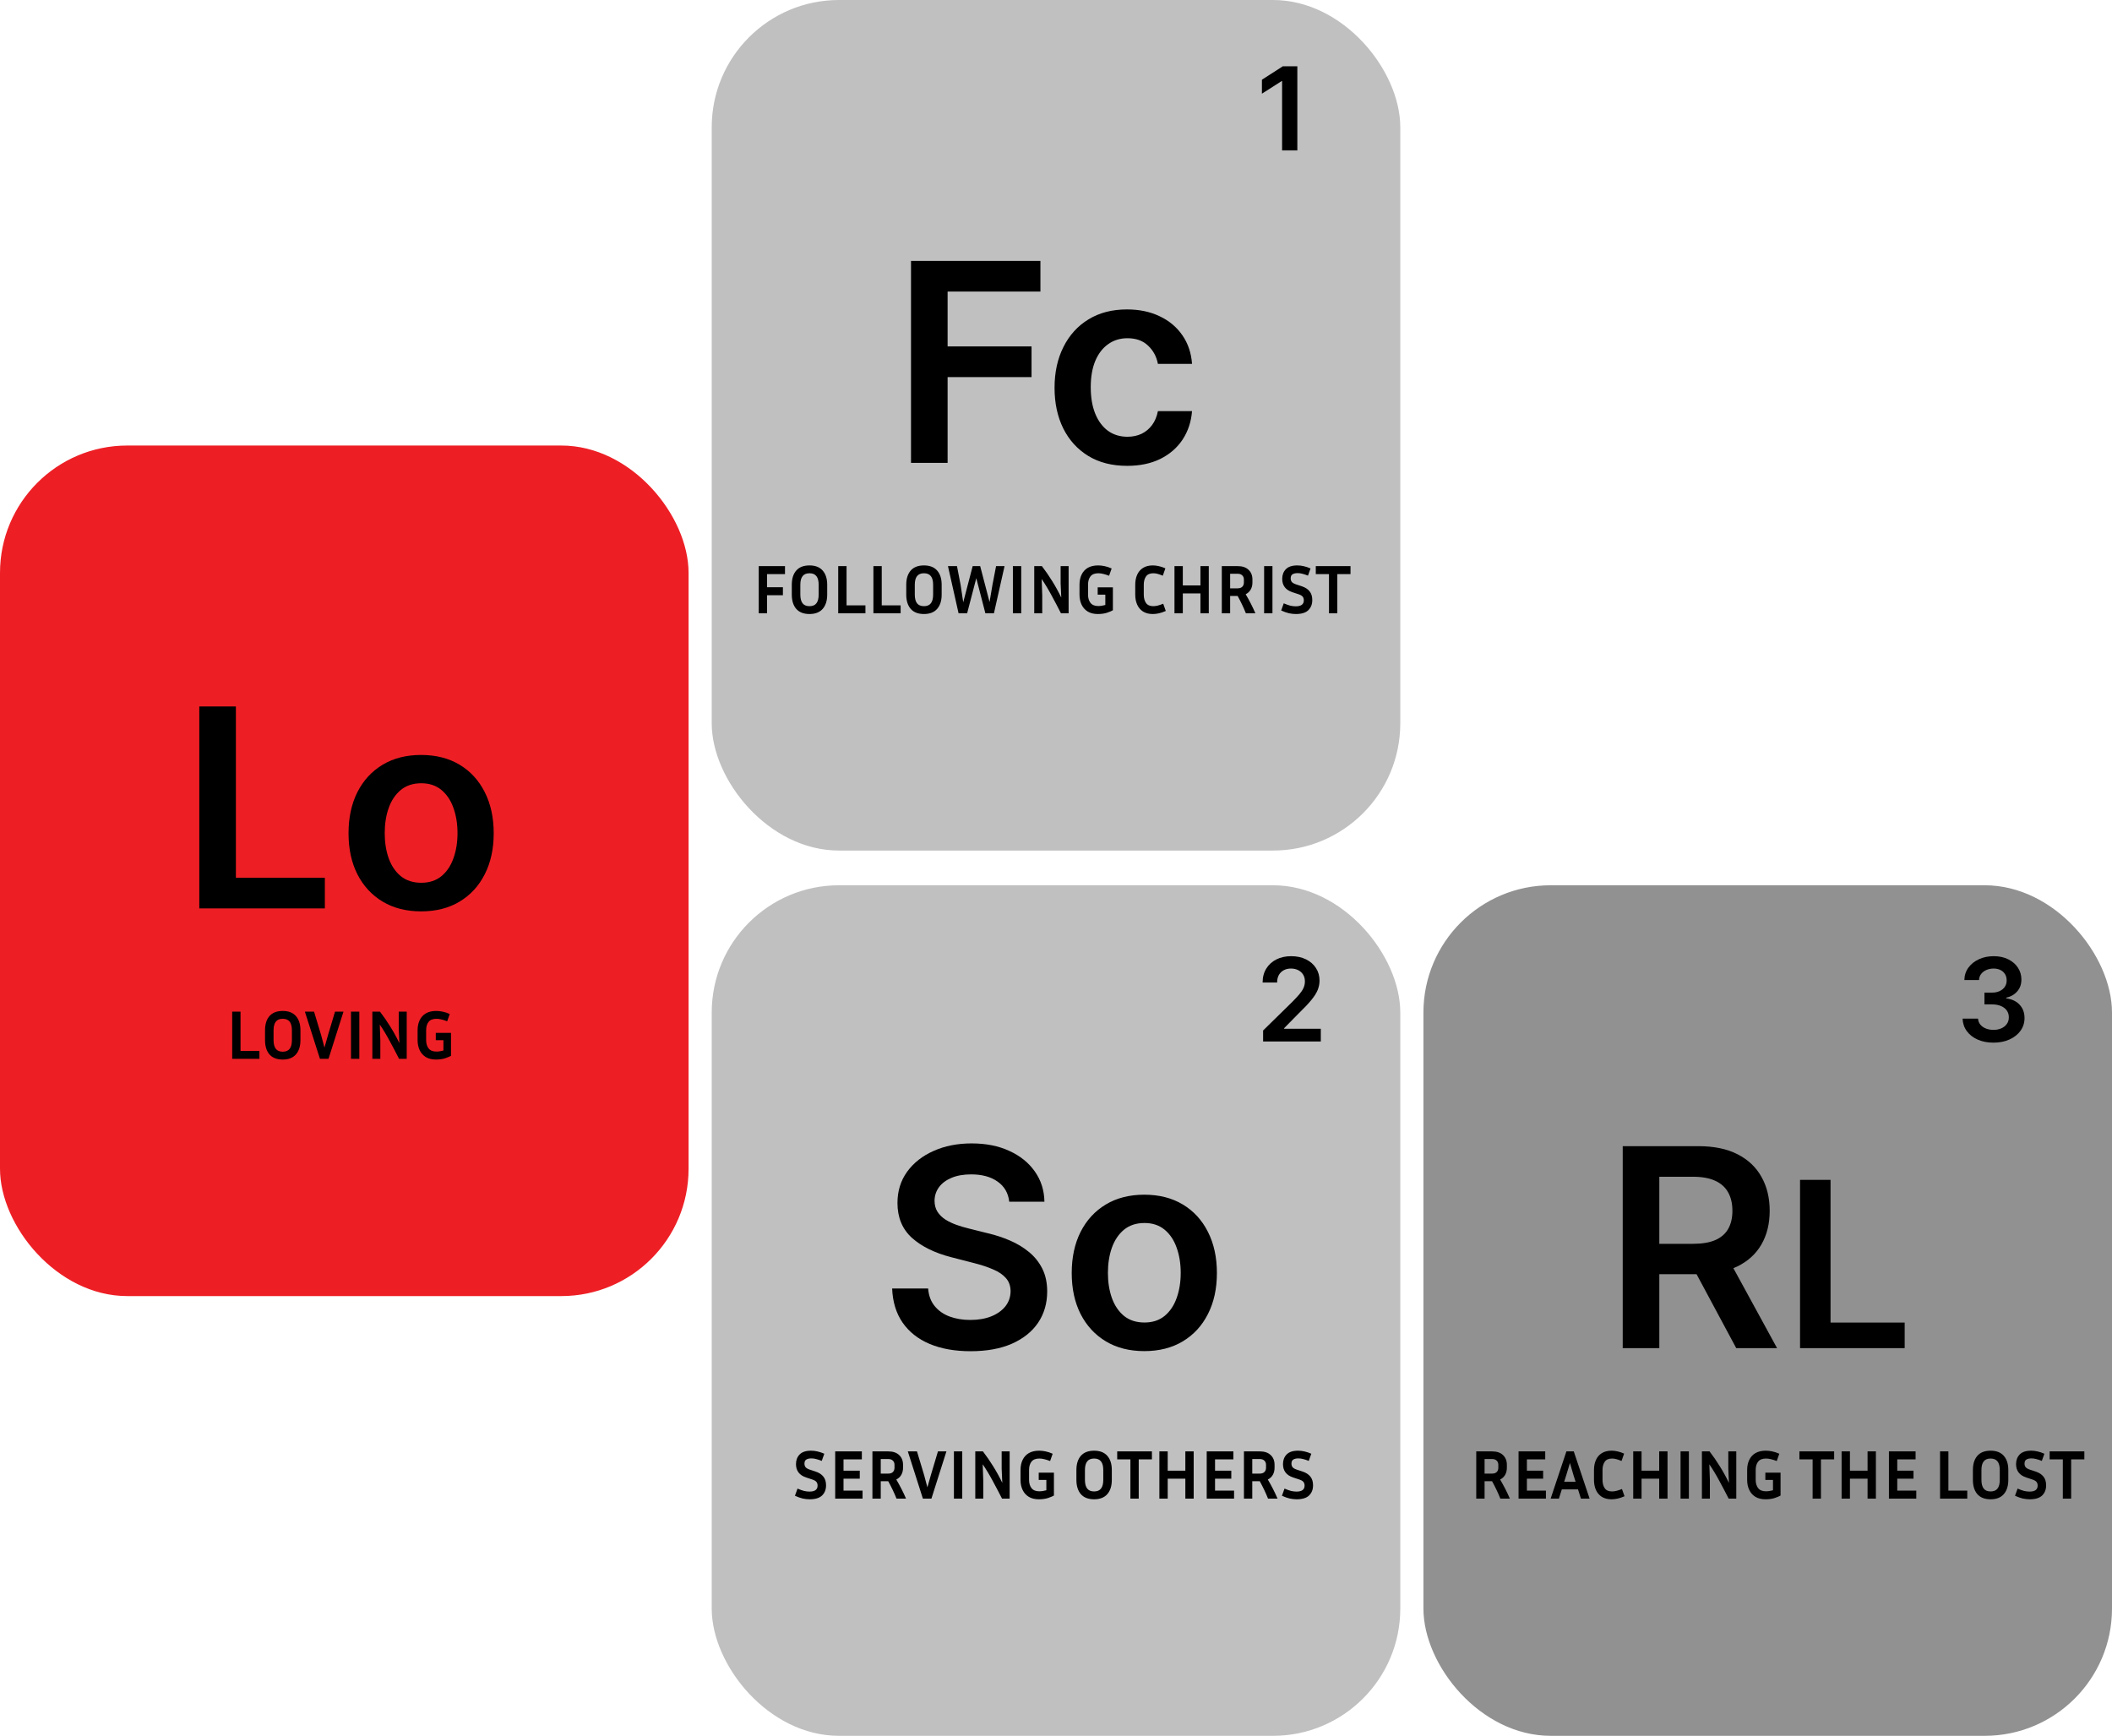 <svg width="365" height="300" viewBox="0 0 365 300" fill="none" xmlns="http://www.w3.org/2000/svg">
<rect y="77" width="119" height="147" rx="22" fill="#ED1F25"/>
<path d="M34.443 157V122.091H40.767V151.699H56.142V157H34.443ZM72.778 157.511C70.222 157.511 68.006 156.949 66.131 155.824C64.256 154.699 62.801 153.125 61.767 151.102C60.744 149.08 60.233 146.716 60.233 144.011C60.233 141.307 60.744 138.937 61.767 136.903C62.801 134.869 64.256 133.29 66.131 132.165C68.006 131.04 70.222 130.477 72.778 130.477C75.335 130.477 77.551 131.04 79.426 132.165C81.301 133.29 82.75 134.869 83.773 136.903C84.807 138.937 85.324 141.307 85.324 144.011C85.324 146.716 84.807 149.08 83.773 151.102C82.75 153.125 81.301 154.699 79.426 155.824C77.551 156.949 75.335 157.511 72.778 157.511ZM72.812 152.568C74.199 152.568 75.358 152.187 76.29 151.426C77.222 150.653 77.915 149.619 78.369 148.324C78.835 147.028 79.068 145.585 79.068 143.994C79.068 142.392 78.835 140.943 78.369 139.648C77.915 138.341 77.222 137.301 76.29 136.528C75.358 135.756 74.199 135.369 72.812 135.369C71.392 135.369 70.21 135.756 69.267 136.528C68.335 137.301 67.636 138.341 67.171 139.648C66.716 140.943 66.489 142.392 66.489 143.994C66.489 145.585 66.716 147.028 67.171 148.324C67.636 149.619 68.335 150.653 69.267 151.426C70.21 152.187 71.392 152.568 72.812 152.568Z" fill="black"/>
<path d="M44.832 181.62V183H40.128V174.84H41.568V181.62H44.832ZM51.923 178.056V179.772C51.923 180.812 51.663 181.632 51.143 182.232C50.623 182.824 49.863 183.12 48.863 183.12C47.855 183.12 47.091 182.824 46.571 182.232C46.059 181.632 45.803 180.812 45.803 179.772V178.056C45.803 177.016 46.059 176.2 46.571 175.608C47.091 175.016 47.855 174.72 48.863 174.72C49.863 174.72 50.623 175.016 51.143 175.608C51.663 176.2 51.923 177.016 51.923 178.056ZM50.447 178.056C50.447 177.4 50.319 176.908 50.063 176.58C49.807 176.244 49.407 176.076 48.863 176.076C48.319 176.076 47.919 176.244 47.663 176.58C47.407 176.908 47.279 177.4 47.279 178.056V179.772C47.279 180.428 47.407 180.924 47.663 181.26C47.919 181.596 48.319 181.764 48.863 181.764C49.407 181.764 49.807 181.596 50.063 181.26C50.319 180.924 50.447 180.428 50.447 179.772V178.056ZM59.363 174.84L56.771 183H55.295L52.691 174.84H54.275L55.511 178.944L56.075 181.056L56.675 178.932L57.899 174.84H59.363ZM62.099 183H60.659V174.84H62.099V183ZM64.351 183V174.84H65.671C66.303 175.664 66.903 176.536 67.471 177.456C68.039 178.368 68.555 179.308 69.019 180.276L68.911 177.84V174.84H70.291V183H68.971C68.459 181.992 67.927 180.98 67.375 179.964C66.831 178.94 66.251 177.976 65.635 177.072L65.731 179.88V183H64.351ZM77.942 182.472C77.742 182.592 77.41 182.732 76.946 182.892C76.49 183.044 75.954 183.12 75.338 183.12C74.642 183.12 74.058 182.976 73.586 182.688C73.122 182.4 72.77 182.004 72.53 181.5C72.29 180.996 72.17 180.42 72.17 179.772V178.056C72.17 177.392 72.29 176.812 72.53 176.316C72.77 175.812 73.126 175.42 73.598 175.14C74.078 174.86 74.678 174.72 75.398 174.72C75.75 174.72 76.114 174.76 76.49 174.84C76.866 174.912 77.278 175.048 77.726 175.248L77.282 176.508C76.89 176.356 76.55 176.248 76.262 176.184C75.982 176.112 75.702 176.076 75.422 176.076C74.798 176.076 74.346 176.256 74.066 176.616C73.786 176.968 73.646 177.448 73.646 178.056V179.772C73.646 180.348 73.786 180.82 74.066 181.188C74.354 181.556 74.802 181.74 75.41 181.74C75.594 181.74 75.794 181.724 76.01 181.692C76.226 181.66 76.434 181.616 76.634 181.56V179.772H75.314V178.512H77.942V182.472Z" fill="black"/>
<rect x="123" width="119" height="147" rx="22" fill="#C0C0C0"/>
<path d="M224.209 11.454V26H221.574V14.018H221.489L218.087 16.192V13.777L221.702 11.454H224.209Z" fill="black"/>
<path d="M157.443 80V45.091H179.807V50.392H163.767V59.869H178.273V65.171H163.767V80H157.443ZM194.794 80.511C192.18 80.511 189.936 79.938 188.061 78.79C186.197 77.642 184.76 76.057 183.749 74.034C182.749 72 182.249 69.659 182.249 67.011C182.249 64.352 182.76 62.006 183.783 59.972C184.805 57.926 186.249 56.335 188.112 55.199C189.987 54.051 192.203 53.477 194.76 53.477C196.885 53.477 198.766 53.869 200.402 54.653C202.05 55.426 203.362 56.523 204.339 57.943C205.317 59.352 205.874 61 206.01 62.886H200.112C199.874 61.625 199.305 60.574 198.408 59.733C197.521 58.881 196.334 58.455 194.845 58.455C193.584 58.455 192.476 58.795 191.521 59.477C190.567 60.148 189.822 61.114 189.288 62.375C188.766 63.636 188.504 65.148 188.504 66.909C188.504 68.693 188.766 70.227 189.288 71.511C189.811 72.784 190.544 73.767 191.487 74.46C192.442 75.142 193.561 75.483 194.845 75.483C195.754 75.483 196.567 75.312 197.283 74.972C198.01 74.619 198.618 74.114 199.107 73.454C199.595 72.796 199.93 71.994 200.112 71.051H206.01C205.862 72.903 205.317 74.546 204.374 75.977C203.43 77.398 202.146 78.511 200.521 79.318C198.896 80.114 196.987 80.511 194.794 80.511Z" fill="black"/>
<path d="M135.304 102.868H132.568V106H131.128V97.84H135.664V99.22H132.568V101.488H135.304V102.868ZM142.959 101.056V102.772C142.959 103.812 142.699 104.632 142.179 105.232C141.659 105.824 140.899 106.12 139.899 106.12C138.891 106.12 138.127 105.824 137.607 105.232C137.095 104.632 136.839 103.812 136.839 102.772V101.056C136.839 100.016 137.095 99.2 137.607 98.608C138.127 98.016 138.891 97.72 139.899 97.72C140.899 97.72 141.659 98.016 142.179 98.608C142.699 99.2 142.959 100.016 142.959 101.056ZM141.483 101.056C141.483 100.4 141.355 99.908 141.099 99.58C140.843 99.244 140.443 99.076 139.899 99.076C139.355 99.076 138.955 99.244 138.699 99.58C138.443 99.908 138.315 100.4 138.315 101.056V102.772C138.315 103.428 138.443 103.924 138.699 104.26C138.955 104.596 139.355 104.764 139.899 104.764C140.443 104.764 140.843 104.596 141.099 104.26C141.355 103.924 141.483 103.428 141.483 102.772V101.056ZM149.566 104.62V106H144.862V97.84H146.302V104.62H149.566ZM155.648 104.62V106H150.944V97.84H152.384V104.62H155.648ZM162.74 101.056V102.772C162.74 103.812 162.48 104.632 161.96 105.232C161.44 105.824 160.68 106.12 159.68 106.12C158.672 106.12 157.908 105.824 157.388 105.232C156.876 104.632 156.62 103.812 156.62 102.772V101.056C156.62 100.016 156.876 99.2 157.388 98.608C157.908 98.016 158.672 97.72 159.68 97.72C160.68 97.72 161.44 98.016 161.96 98.608C162.48 99.2 162.74 100.016 162.74 101.056ZM161.264 101.056C161.264 100.4 161.136 99.908 160.88 99.58C160.624 99.244 160.224 99.076 159.68 99.076C159.136 99.076 158.736 99.244 158.48 99.58C158.224 99.908 158.096 100.4 158.096 101.056V102.772C158.096 103.428 158.224 103.924 158.48 104.26C158.736 104.596 159.136 104.764 159.68 104.764C160.224 104.764 160.624 104.596 160.88 104.26C161.136 103.924 161.264 103.428 161.264 102.772V101.056ZM166.012 101.068L166.468 104.092L168.1 97.84H169.396L171.016 104.044L171.52 101.068L172.144 97.84H173.608L171.772 106H170.296L168.724 99.928L167.14 106H165.664L163.828 97.84H165.388L166.012 101.068ZM176.49 106H175.05V97.84H176.49V106ZM178.741 106V97.84H180.061C180.693 98.664 181.293 99.536 181.861 100.456C182.429 101.368 182.945 102.308 183.409 103.276L183.301 100.84V97.84H184.681V106H183.361C182.849 104.992 182.317 103.98 181.765 102.964C181.221 101.94 180.641 100.976 180.025 100.072L180.121 102.88V106H178.741ZM192.333 105.472C192.133 105.592 191.801 105.732 191.337 105.892C190.881 106.044 190.345 106.12 189.729 106.12C189.033 106.12 188.449 105.976 187.977 105.688C187.513 105.4 187.161 105.004 186.921 104.5C186.681 103.996 186.561 103.42 186.561 102.772V101.056C186.561 100.392 186.681 99.812 186.921 99.316C187.161 98.812 187.517 98.42 187.989 98.14C188.469 97.86 189.069 97.72 189.789 97.72C190.141 97.72 190.505 97.76 190.881 97.84C191.257 97.912 191.669 98.048 192.117 98.248L191.673 99.508C191.281 99.356 190.941 99.248 190.653 99.184C190.373 99.112 190.093 99.076 189.813 99.076C189.189 99.076 188.737 99.256 188.457 99.616C188.177 99.968 188.037 100.448 188.037 101.056V102.772C188.037 103.348 188.177 103.82 188.457 104.188C188.745 104.556 189.193 104.74 189.801 104.74C189.985 104.74 190.185 104.724 190.401 104.692C190.617 104.66 190.825 104.616 191.025 104.56V102.772H189.705V101.512H192.333V105.472ZM197.67 102.772C197.67 103.356 197.798 103.836 198.054 104.212C198.31 104.58 198.73 104.764 199.314 104.764C199.554 104.764 199.802 104.732 200.058 104.668C200.322 104.604 200.646 104.496 201.03 104.344L201.474 105.592C201.042 105.784 200.642 105.92 200.274 106C199.914 106.08 199.566 106.12 199.23 106.12C198.558 106.12 197.994 105.976 197.538 105.688C197.09 105.4 196.754 105.004 196.53 104.5C196.306 103.996 196.194 103.42 196.194 102.772V101.056C196.194 100.408 196.306 99.832 196.53 99.328C196.754 98.824 197.09 98.432 197.538 98.152C197.994 97.864 198.558 97.72 199.23 97.72C199.558 97.72 199.898 97.76 200.25 97.84C200.602 97.912 200.986 98.04 201.402 98.224L200.958 99.496C200.59 99.344 200.282 99.236 200.034 99.172C199.786 99.108 199.546 99.076 199.314 99.076C198.73 99.076 198.31 99.26 198.054 99.628C197.798 99.996 197.67 100.472 197.67 101.056V102.772ZM207.464 106V102.556H204.416V106H202.976V97.84H204.416V101.176H207.464V97.84H208.904V106H207.464ZM212.595 103V106H211.155V97.84H213.879C214.703 97.84 215.335 98.052 215.775 98.476C216.223 98.892 216.447 99.452 216.447 100.156V100.672C216.447 101.136 216.347 101.544 216.147 101.896C215.947 102.248 215.659 102.516 215.283 102.7C215.939 103.82 216.499 104.92 216.963 106H215.319C214.919 105 214.443 104 213.891 103H212.595ZM213.879 99.16H212.595V101.68H213.879C214.231 101.68 214.499 101.592 214.683 101.416C214.875 101.232 214.971 100.984 214.971 100.672V100.156C214.971 99.852 214.875 99.612 214.683 99.436C214.499 99.252 214.231 99.16 213.879 99.16ZM219.908 106H218.468V97.84H219.908V106ZM223.935 104.788C224.863 104.788 225.327 104.444 225.327 103.756C225.327 103.476 225.255 103.256 225.111 103.096C224.975 102.936 224.719 102.796 224.343 102.676L223.359 102.352C222.183 101.968 221.595 101.196 221.595 100.036C221.595 99.364 221.803 98.812 222.219 98.38C222.643 97.94 223.303 97.72 224.199 97.72C224.575 97.72 224.947 97.764 225.315 97.852C225.683 97.932 226.075 98.064 226.491 98.248L226.047 99.484C225.663 99.332 225.335 99.224 225.063 99.16C224.799 99.088 224.527 99.052 224.247 99.052C223.879 99.052 223.587 99.12 223.371 99.256C223.163 99.384 223.059 99.62 223.059 99.964C223.059 100.22 223.131 100.432 223.275 100.6C223.427 100.76 223.675 100.896 224.019 101.008L225.003 101.332C225.595 101.532 226.039 101.824 226.335 102.208C226.639 102.584 226.791 103.084 226.791 103.708C226.791 104.428 226.563 105.012 226.107 105.46C225.651 105.9 224.935 106.12 223.959 106.12C223.575 106.12 223.175 106.076 222.759 105.988C222.351 105.892 221.903 105.732 221.415 105.508L221.859 104.272C222.307 104.464 222.687 104.6 222.999 104.68C223.319 104.752 223.631 104.788 223.935 104.788ZM227.398 99.22V97.84H233.398V99.22H231.118V106H229.678V99.22H227.398Z" fill="black"/>
<rect x="123" y="153" width="119" height="147" rx="22" fill="#C0C0C0"/>
<path d="M174.415 207.688C174.256 206.199 173.585 205.04 172.403 204.21C171.233 203.381 169.71 202.966 167.835 202.966C166.517 202.966 165.386 203.165 164.443 203.562C163.5 203.96 162.778 204.5 162.278 205.182C161.778 205.864 161.523 206.642 161.511 207.517C161.511 208.244 161.676 208.875 162.006 209.409C162.347 209.943 162.807 210.398 163.386 210.773C163.966 211.136 164.608 211.443 165.312 211.693C166.017 211.943 166.727 212.153 167.443 212.324L170.716 213.142C172.034 213.449 173.301 213.864 174.517 214.386C175.744 214.909 176.841 215.568 177.807 216.364C178.784 217.159 179.557 218.119 180.125 219.244C180.693 220.369 180.977 221.687 180.977 223.199C180.977 225.244 180.455 227.045 179.409 228.602C178.364 230.148 176.852 231.358 174.875 232.233C172.909 233.097 170.528 233.528 167.733 233.528C165.017 233.528 162.659 233.108 160.659 232.267C158.67 231.426 157.114 230.199 155.989 228.585C154.875 226.972 154.273 225.006 154.182 222.688H160.403C160.494 223.903 160.869 224.915 161.528 225.722C162.188 226.528 163.045 227.131 164.102 227.528C165.17 227.926 166.364 228.125 167.682 228.125C169.057 228.125 170.261 227.92 171.295 227.511C172.341 227.091 173.159 226.511 173.75 225.773C174.341 225.023 174.642 224.148 174.653 223.148C174.642 222.239 174.375 221.489 173.852 220.898C173.33 220.295 172.597 219.795 171.653 219.398C170.722 218.989 169.631 218.625 168.381 218.307L164.409 217.284C161.534 216.545 159.261 215.426 157.591 213.926C155.932 212.415 155.102 210.409 155.102 207.909C155.102 205.852 155.659 204.051 156.773 202.506C157.898 200.96 159.426 199.761 161.358 198.909C163.29 198.045 165.477 197.614 167.92 197.614C170.398 197.614 172.568 198.045 174.432 198.909C176.307 199.761 177.778 200.949 178.847 202.472C179.915 203.983 180.466 205.722 180.5 207.688H174.415ZM197.763 233.511C195.206 233.511 192.99 232.949 191.115 231.824C189.24 230.699 187.786 229.125 186.751 227.102C185.729 225.08 185.217 222.716 185.217 220.011C185.217 217.307 185.729 214.937 186.751 212.903C187.786 210.869 189.24 209.29 191.115 208.165C192.99 207.04 195.206 206.477 197.763 206.477C200.32 206.477 202.536 207.04 204.411 208.165C206.286 209.29 207.734 210.869 208.757 212.903C209.791 214.937 210.308 217.307 210.308 220.011C210.308 222.716 209.791 225.08 208.757 227.102C207.734 229.125 206.286 230.699 204.411 231.824C202.536 232.949 200.32 233.511 197.763 233.511ZM197.797 228.568C199.183 228.568 200.342 228.187 201.274 227.426C202.206 226.653 202.899 225.619 203.354 224.324C203.82 223.028 204.053 221.585 204.053 219.994C204.053 218.392 203.82 216.943 203.354 215.648C202.899 214.341 202.206 213.301 201.274 212.528C200.342 211.756 199.183 211.369 197.797 211.369C196.376 211.369 195.195 211.756 194.251 212.528C193.32 213.301 192.621 214.341 192.155 215.648C191.7 216.943 191.473 218.392 191.473 219.994C191.473 221.585 191.7 223.028 192.155 224.324C192.621 225.619 193.32 226.653 194.251 227.426C195.195 228.187 196.376 228.568 197.797 228.568Z" fill="black"/>
<path d="M139.904 257.788C140.832 257.788 141.296 257.444 141.296 256.756C141.296 256.476 141.224 256.256 141.08 256.096C140.944 255.936 140.688 255.796 140.312 255.676L139.328 255.352C138.152 254.968 137.564 254.196 137.564 253.036C137.564 252.364 137.772 251.812 138.188 251.38C138.612 250.94 139.272 250.72 140.168 250.72C140.544 250.72 140.916 250.764 141.284 250.852C141.652 250.932 142.044 251.064 142.46 251.248L142.016 252.484C141.632 252.332 141.304 252.224 141.032 252.16C140.768 252.088 140.496 252.052 140.216 252.052C139.848 252.052 139.556 252.12 139.34 252.256C139.132 252.384 139.028 252.62 139.028 252.964C139.028 253.22 139.1 253.432 139.244 253.6C139.396 253.76 139.644 253.896 139.988 254.008L140.972 254.332C141.564 254.532 142.008 254.824 142.304 255.208C142.608 255.584 142.76 256.084 142.76 256.708C142.76 257.428 142.532 258.012 142.076 258.46C141.62 258.9 140.904 259.12 139.928 259.12C139.544 259.12 139.144 259.076 138.728 258.988C138.32 258.892 137.872 258.732 137.384 258.508L137.828 257.272C138.276 257.464 138.656 257.6 138.968 257.68C139.288 257.752 139.6 257.788 139.904 257.788ZM149.067 257.62V259H144.339V250.84H148.947V252.22H145.779V254.176H148.587V255.556H145.779V257.62H149.067ZM152.213 256V259H150.773V250.84H153.497C154.321 250.84 154.953 251.052 155.393 251.476C155.841 251.892 156.065 252.452 156.065 253.156V253.672C156.065 254.136 155.965 254.544 155.765 254.896C155.565 255.248 155.277 255.516 154.901 255.7C155.557 256.82 156.117 257.92 156.581 259H154.937C154.537 258 154.061 257 153.509 256H152.213ZM153.497 252.16H152.213V254.68H153.497C153.849 254.68 154.117 254.592 154.301 254.416C154.493 254.232 154.589 253.984 154.589 253.672V253.156C154.589 252.852 154.493 252.612 154.301 252.436C154.117 252.252 153.849 252.16 153.497 252.16ZM163.563 250.84L160.971 259H159.495L156.891 250.84H158.475L159.711 254.944L160.275 257.056L160.875 254.932L162.099 250.84H163.563ZM166.298 259H164.858V250.84H166.298V259ZM168.55 259V250.84H169.87C170.502 251.664 171.102 252.536 171.67 253.456C172.238 254.368 172.754 255.308 173.218 256.276L173.11 253.84V250.84H174.49V259H173.17C172.658 257.992 172.126 256.98 171.574 255.964C171.03 254.94 170.45 253.976 169.834 253.072L169.93 255.88V259H168.55ZM182.141 258.472C181.941 258.592 181.609 258.732 181.145 258.892C180.689 259.044 180.153 259.12 179.537 259.12C178.841 259.12 178.257 258.976 177.785 258.688C177.321 258.4 176.969 258.004 176.729 257.5C176.489 256.996 176.369 256.42 176.369 255.772V254.056C176.369 253.392 176.489 252.812 176.729 252.316C176.969 251.812 177.325 251.42 177.797 251.14C178.277 250.86 178.877 250.72 179.597 250.72C179.949 250.72 180.313 250.76 180.689 250.84C181.065 250.912 181.477 251.048 181.925 251.248L181.481 252.508C181.089 252.356 180.749 252.248 180.461 252.184C180.181 252.112 179.901 252.076 179.621 252.076C178.997 252.076 178.545 252.256 178.265 252.616C177.985 252.968 177.845 253.448 177.845 254.056V255.772C177.845 256.348 177.985 256.82 178.265 257.188C178.553 257.556 179.001 257.74 179.609 257.74C179.793 257.74 179.993 257.724 180.209 257.692C180.425 257.66 180.633 257.616 180.833 257.56V255.772H179.513V254.512H182.141V258.472ZM192.146 254.056V255.772C192.146 256.812 191.886 257.632 191.366 258.232C190.846 258.824 190.086 259.12 189.086 259.12C188.078 259.12 187.314 258.824 186.794 258.232C186.282 257.632 186.026 256.812 186.026 255.772V254.056C186.026 253.016 186.282 252.2 186.794 251.608C187.314 251.016 188.078 250.72 189.086 250.72C190.086 250.72 190.846 251.016 191.366 251.608C191.886 252.2 192.146 253.016 192.146 254.056ZM190.67 254.056C190.67 253.4 190.542 252.908 190.286 252.58C190.03 252.244 189.63 252.076 189.086 252.076C188.542 252.076 188.142 252.244 187.886 252.58C187.63 252.908 187.502 253.4 187.502 254.056V255.772C187.502 256.428 187.63 256.924 187.886 257.26C188.142 257.596 188.542 257.764 189.086 257.764C189.63 257.764 190.03 257.596 190.286 257.26C190.542 256.924 190.67 256.428 190.67 255.772V254.056ZM193.078 252.22V250.84H199.078V252.22H196.798V259H195.358V252.22H193.078ZM204.854 259V255.556H201.806V259H200.366V250.84H201.806V254.176H204.854V250.84H206.294V259H204.854ZM213.274 257.62V259H208.546V250.84H213.154V252.22H209.986V254.176H212.794V255.556H209.986V257.62H213.274ZM216.42 256V259H214.98V250.84H217.704C218.528 250.84 219.16 251.052 219.6 251.476C220.048 251.892 220.272 252.452 220.272 253.156V253.672C220.272 254.136 220.172 254.544 219.972 254.896C219.772 255.248 219.484 255.516 219.108 255.7C219.764 256.82 220.324 257.92 220.788 259H219.144C218.744 258 218.268 257 217.716 256H216.42ZM217.704 252.16H216.42V254.68H217.704C218.056 254.68 218.324 254.592 218.508 254.416C218.7 254.232 218.796 253.984 218.796 253.672V253.156C218.796 252.852 218.7 252.612 218.508 252.436C218.324 252.252 218.056 252.16 217.704 252.16ZM224.068 257.788C224.996 257.788 225.46 257.444 225.46 256.756C225.46 256.476 225.388 256.256 225.244 256.096C225.108 255.936 224.852 255.796 224.476 255.676L223.492 255.352C222.316 254.968 221.728 254.196 221.728 253.036C221.728 252.364 221.936 251.812 222.352 251.38C222.776 250.94 223.436 250.72 224.332 250.72C224.708 250.72 225.08 250.764 225.448 250.852C225.816 250.932 226.208 251.064 226.624 251.248L226.18 252.484C225.796 252.332 225.468 252.224 225.196 252.16C224.932 252.088 224.66 252.052 224.38 252.052C224.012 252.052 223.72 252.12 223.504 252.256C223.296 252.384 223.192 252.62 223.192 252.964C223.192 253.22 223.264 253.432 223.408 253.6C223.56 253.76 223.808 253.896 224.152 254.008L225.136 254.332C225.728 254.532 226.172 254.824 226.468 255.208C226.772 255.584 226.924 256.084 226.924 256.708C226.924 257.428 226.696 258.012 226.24 258.46C225.784 258.9 225.068 259.12 224.092 259.12C223.708 259.12 223.308 259.076 222.892 258.988C222.484 258.892 222.036 258.732 221.548 258.508L221.992 257.272C222.44 257.464 222.82 257.6 223.132 257.68C223.452 257.752 223.764 257.788 224.068 257.788Z" fill="black"/>
<rect x="246" y="153" width="119" height="147" rx="22" fill="#929191"/>
<path d="M280.443 233V198.091H293.534C296.216 198.091 298.466 198.557 300.284 199.489C302.114 200.42 303.494 201.727 304.426 203.409C305.369 205.08 305.841 207.028 305.841 209.256C305.841 211.494 305.364 213.437 304.409 215.085C303.466 216.722 302.074 217.989 300.233 218.886C298.392 219.773 296.131 220.216 293.449 220.216H284.125V214.966H292.597C294.165 214.966 295.449 214.75 296.449 214.318C297.449 213.875 298.188 213.233 298.665 212.392C299.153 211.54 299.398 210.494 299.398 209.256C299.398 208.017 299.153 206.96 298.665 206.085C298.176 205.199 297.432 204.528 296.432 204.074C295.432 203.608 294.142 203.375 292.562 203.375H286.767V233H280.443ZM298.477 217.182L307.119 233H300.062L291.574 217.182H298.477ZM311.088 233V203.909H316.358V228.582H329.17V233H311.088Z" fill="black"/>
<path d="M256.568 256V259H255.128V250.84H257.852C258.676 250.84 259.308 251.052 259.748 251.476C260.196 251.892 260.42 252.452 260.42 253.156V253.672C260.42 254.136 260.32 254.544 260.12 254.896C259.92 255.248 259.632 255.516 259.256 255.7C259.912 256.82 260.472 257.92 260.936 259H259.292C258.892 258 258.416 257 257.864 256H256.568ZM257.852 252.16H256.568V254.68H257.852C258.204 254.68 258.472 254.592 258.656 254.416C258.848 254.232 258.944 253.984 258.944 253.672V253.156C258.944 252.852 258.848 252.612 258.656 252.436C258.472 252.252 258.204 252.16 257.852 252.16ZM267.169 257.62V259H262.441V250.84H267.049V252.22H263.881V254.176H266.689V255.556H263.881V257.62H267.169ZM273.218 259L272.714 257.404H269.918L269.414 259H267.986L270.71 250.84H271.982L274.718 259H273.218ZM270.698 254.908L270.326 256.084H272.294L271.922 254.908L271.322 252.844L270.698 254.908ZM276.951 255.772C276.951 256.356 277.079 256.836 277.335 257.212C277.591 257.58 278.011 257.764 278.595 257.764C278.835 257.764 279.083 257.732 279.339 257.668C279.603 257.604 279.927 257.496 280.311 257.344L280.755 258.592C280.323 258.784 279.923 258.92 279.555 259C279.195 259.08 278.847 259.12 278.511 259.12C277.839 259.12 277.275 258.976 276.819 258.688C276.371 258.4 276.035 258.004 275.811 257.5C275.587 256.996 275.475 256.42 275.475 255.772V254.056C275.475 253.408 275.587 252.832 275.811 252.328C276.035 251.824 276.371 251.432 276.819 251.152C277.275 250.864 277.839 250.72 278.511 250.72C278.839 250.72 279.179 250.76 279.531 250.84C279.883 250.912 280.267 251.04 280.683 251.224L280.239 252.496C279.871 252.344 279.563 252.236 279.315 252.172C279.067 252.108 278.827 252.076 278.595 252.076C278.011 252.076 277.591 252.26 277.335 252.628C277.079 252.996 276.951 253.472 276.951 254.056V255.772ZM286.745 259V255.556H283.697V259H282.257V250.84H283.697V254.176H286.745V250.84H288.185V259H286.745ZM291.877 259H290.437V250.84H291.877V259ZM294.128 259V250.84H295.448C296.08 251.664 296.68 252.536 297.248 253.456C297.816 254.368 298.332 255.308 298.796 256.276L298.688 253.84V250.84H300.068V259H298.748C298.236 257.992 297.704 256.98 297.152 255.964C296.608 254.94 296.028 253.976 295.412 253.072L295.508 255.88V259H294.128ZM307.719 258.472C307.519 258.592 307.187 258.732 306.723 258.892C306.267 259.044 305.731 259.12 305.115 259.12C304.419 259.12 303.835 258.976 303.363 258.688C302.899 258.4 302.547 258.004 302.307 257.5C302.067 256.996 301.947 256.42 301.947 255.772V254.056C301.947 253.392 302.067 252.812 302.307 252.316C302.547 251.812 302.903 251.42 303.375 251.14C303.855 250.86 304.455 250.72 305.175 250.72C305.527 250.72 305.891 250.76 306.267 250.84C306.643 250.912 307.055 251.048 307.503 251.248L307.059 252.508C306.667 252.356 306.327 252.248 306.039 252.184C305.759 252.112 305.479 252.076 305.199 252.076C304.575 252.076 304.123 252.256 303.843 252.616C303.563 252.968 303.423 253.448 303.423 254.056V255.772C303.423 256.348 303.563 256.82 303.843 257.188C304.131 257.556 304.579 257.74 305.187 257.74C305.371 257.74 305.571 257.724 305.787 257.692C306.003 257.66 306.211 257.616 306.411 257.56V255.772H305.091V254.512H307.719V258.472ZM310.98 252.22V250.84H316.98V252.22H314.7V259H313.26V252.22H310.98ZM322.757 259V255.556H319.709V259H318.269V250.84H319.709V254.176H322.757V250.84H324.197V259H322.757ZM331.176 257.62V259H326.448V250.84H331.056V252.22H327.888V254.176H330.696V255.556H327.888V257.62H331.176ZM339.988 257.62V259H335.284V250.84H336.724V257.62H339.988ZM347.08 254.056V255.772C347.08 256.812 346.82 257.632 346.3 258.232C345.78 258.824 345.02 259.12 344.02 259.12C343.012 259.12 342.248 258.824 341.728 258.232C341.216 257.632 340.96 256.812 340.96 255.772V254.056C340.96 253.016 341.216 252.2 341.728 251.608C342.248 251.016 343.012 250.72 344.02 250.72C345.02 250.72 345.78 251.016 346.3 251.608C346.82 252.2 347.08 253.016 347.08 254.056ZM345.604 254.056C345.604 253.4 345.476 252.908 345.22 252.58C344.964 252.244 344.564 252.076 344.02 252.076C343.476 252.076 343.076 252.244 342.82 252.58C342.564 252.908 342.436 253.4 342.436 254.056V255.772C342.436 256.428 342.564 256.924 342.82 257.26C343.076 257.596 343.476 257.764 344.02 257.764C344.564 257.764 344.964 257.596 345.22 257.26C345.476 256.924 345.604 256.428 345.604 255.772V254.056ZM350.759 257.788C351.687 257.788 352.151 257.444 352.151 256.756C352.151 256.476 352.079 256.256 351.935 256.096C351.799 255.936 351.543 255.796 351.167 255.676L350.183 255.352C349.007 254.968 348.419 254.196 348.419 253.036C348.419 252.364 348.627 251.812 349.043 251.38C349.467 250.94 350.127 250.72 351.023 250.72C351.399 250.72 351.771 250.764 352.139 250.852C352.507 250.932 352.899 251.064 353.315 251.248L352.871 252.484C352.487 252.332 352.159 252.224 351.887 252.16C351.623 252.088 351.351 252.052 351.071 252.052C350.703 252.052 350.411 252.12 350.195 252.256C349.987 252.384 349.883 252.62 349.883 252.964C349.883 253.22 349.955 253.432 350.099 253.6C350.251 253.76 350.499 253.896 350.843 254.008L351.827 254.332C352.419 254.532 352.863 254.824 353.159 255.208C353.463 255.584 353.615 256.084 353.615 256.708C353.615 257.428 353.387 258.012 352.931 258.46C352.475 258.9 351.759 259.12 350.783 259.12C350.399 259.12 349.999 259.076 349.583 258.988C349.175 258.892 348.727 258.732 348.239 258.508L348.683 257.272C349.131 257.464 349.511 257.6 349.823 257.68C350.143 257.752 350.455 257.788 350.759 257.788ZM354.222 252.22V250.84H360.222V252.22H357.942V259H356.502V252.22H354.222Z" fill="black"/>
<path d="M218.293 180V178.097L223.342 173.146C223.825 172.659 224.228 172.225 224.55 171.847C224.872 171.468 225.113 171.101 225.274 170.746C225.435 170.391 225.516 170.012 225.516 169.609C225.516 169.15 225.411 168.757 225.203 168.43C224.995 168.099 224.708 167.843 224.344 167.663C223.979 167.483 223.565 167.393 223.101 167.393C222.623 167.393 222.204 167.493 221.844 167.692C221.484 167.886 221.205 168.163 221.006 168.523C220.812 168.883 220.714 169.311 220.714 169.808H218.207C218.207 168.885 218.418 168.082 218.839 167.401C219.261 166.719 219.841 166.191 220.58 165.817C221.323 165.443 222.175 165.256 223.136 165.256C224.112 165.256 224.969 165.438 225.707 165.803C226.446 166.167 227.019 166.667 227.426 167.301C227.838 167.936 228.044 168.66 228.044 169.474C228.044 170.019 227.94 170.554 227.732 171.08C227.523 171.605 227.156 172.187 226.631 172.827C226.11 173.466 225.378 174.24 224.436 175.149L221.929 177.699V177.798H228.264V180H218.293Z" fill="black"/>
<path d="M344.513 180.199C343.49 180.199 342.581 180.024 341.786 179.673C340.995 179.323 340.37 178.835 339.911 178.21C339.451 177.585 339.207 176.863 339.179 176.044H341.849C341.873 176.437 342.003 176.78 342.24 177.074C342.477 177.363 342.792 177.588 343.185 177.749C343.578 177.91 344.018 177.99 344.506 177.99C345.027 177.99 345.488 177.9 345.891 177.72C346.293 177.536 346.608 177.28 346.835 176.953C347.063 176.626 347.174 176.25 347.169 175.824C347.174 175.384 347.06 174.995 346.828 174.659C346.596 174.323 346.26 174.06 345.82 173.871C345.384 173.681 344.858 173.587 344.243 173.587H342.957V171.555H344.243C344.75 171.555 345.192 171.468 345.571 171.293C345.955 171.117 346.255 170.871 346.473 170.554C346.691 170.232 346.797 169.86 346.793 169.439C346.797 169.027 346.705 168.67 346.516 168.366C346.331 168.059 346.068 167.82 345.727 167.649C345.391 167.479 344.996 167.393 344.541 167.393C344.096 167.393 343.684 167.474 343.305 167.635C342.927 167.796 342.621 168.026 342.389 168.324C342.157 168.617 342.034 168.968 342.02 169.375H339.484C339.503 168.561 339.738 167.846 340.188 167.23C340.642 166.61 341.248 166.127 342.006 165.781C342.763 165.431 343.613 165.256 344.555 165.256C345.526 165.256 346.369 165.438 347.084 165.803C347.804 166.162 348.36 166.648 348.753 167.259C349.146 167.869 349.342 168.544 349.342 169.283C349.347 170.102 349.106 170.788 348.618 171.342C348.135 171.896 347.5 172.259 346.714 172.429V172.543C347.737 172.685 348.521 173.063 349.065 173.679C349.615 174.29 349.887 175.05 349.882 175.959C349.882 176.773 349.65 177.502 349.186 178.146C348.727 178.786 348.092 179.287 347.283 179.652C346.478 180.017 345.554 180.199 344.513 180.199Z" fill="black"/>
</svg>
